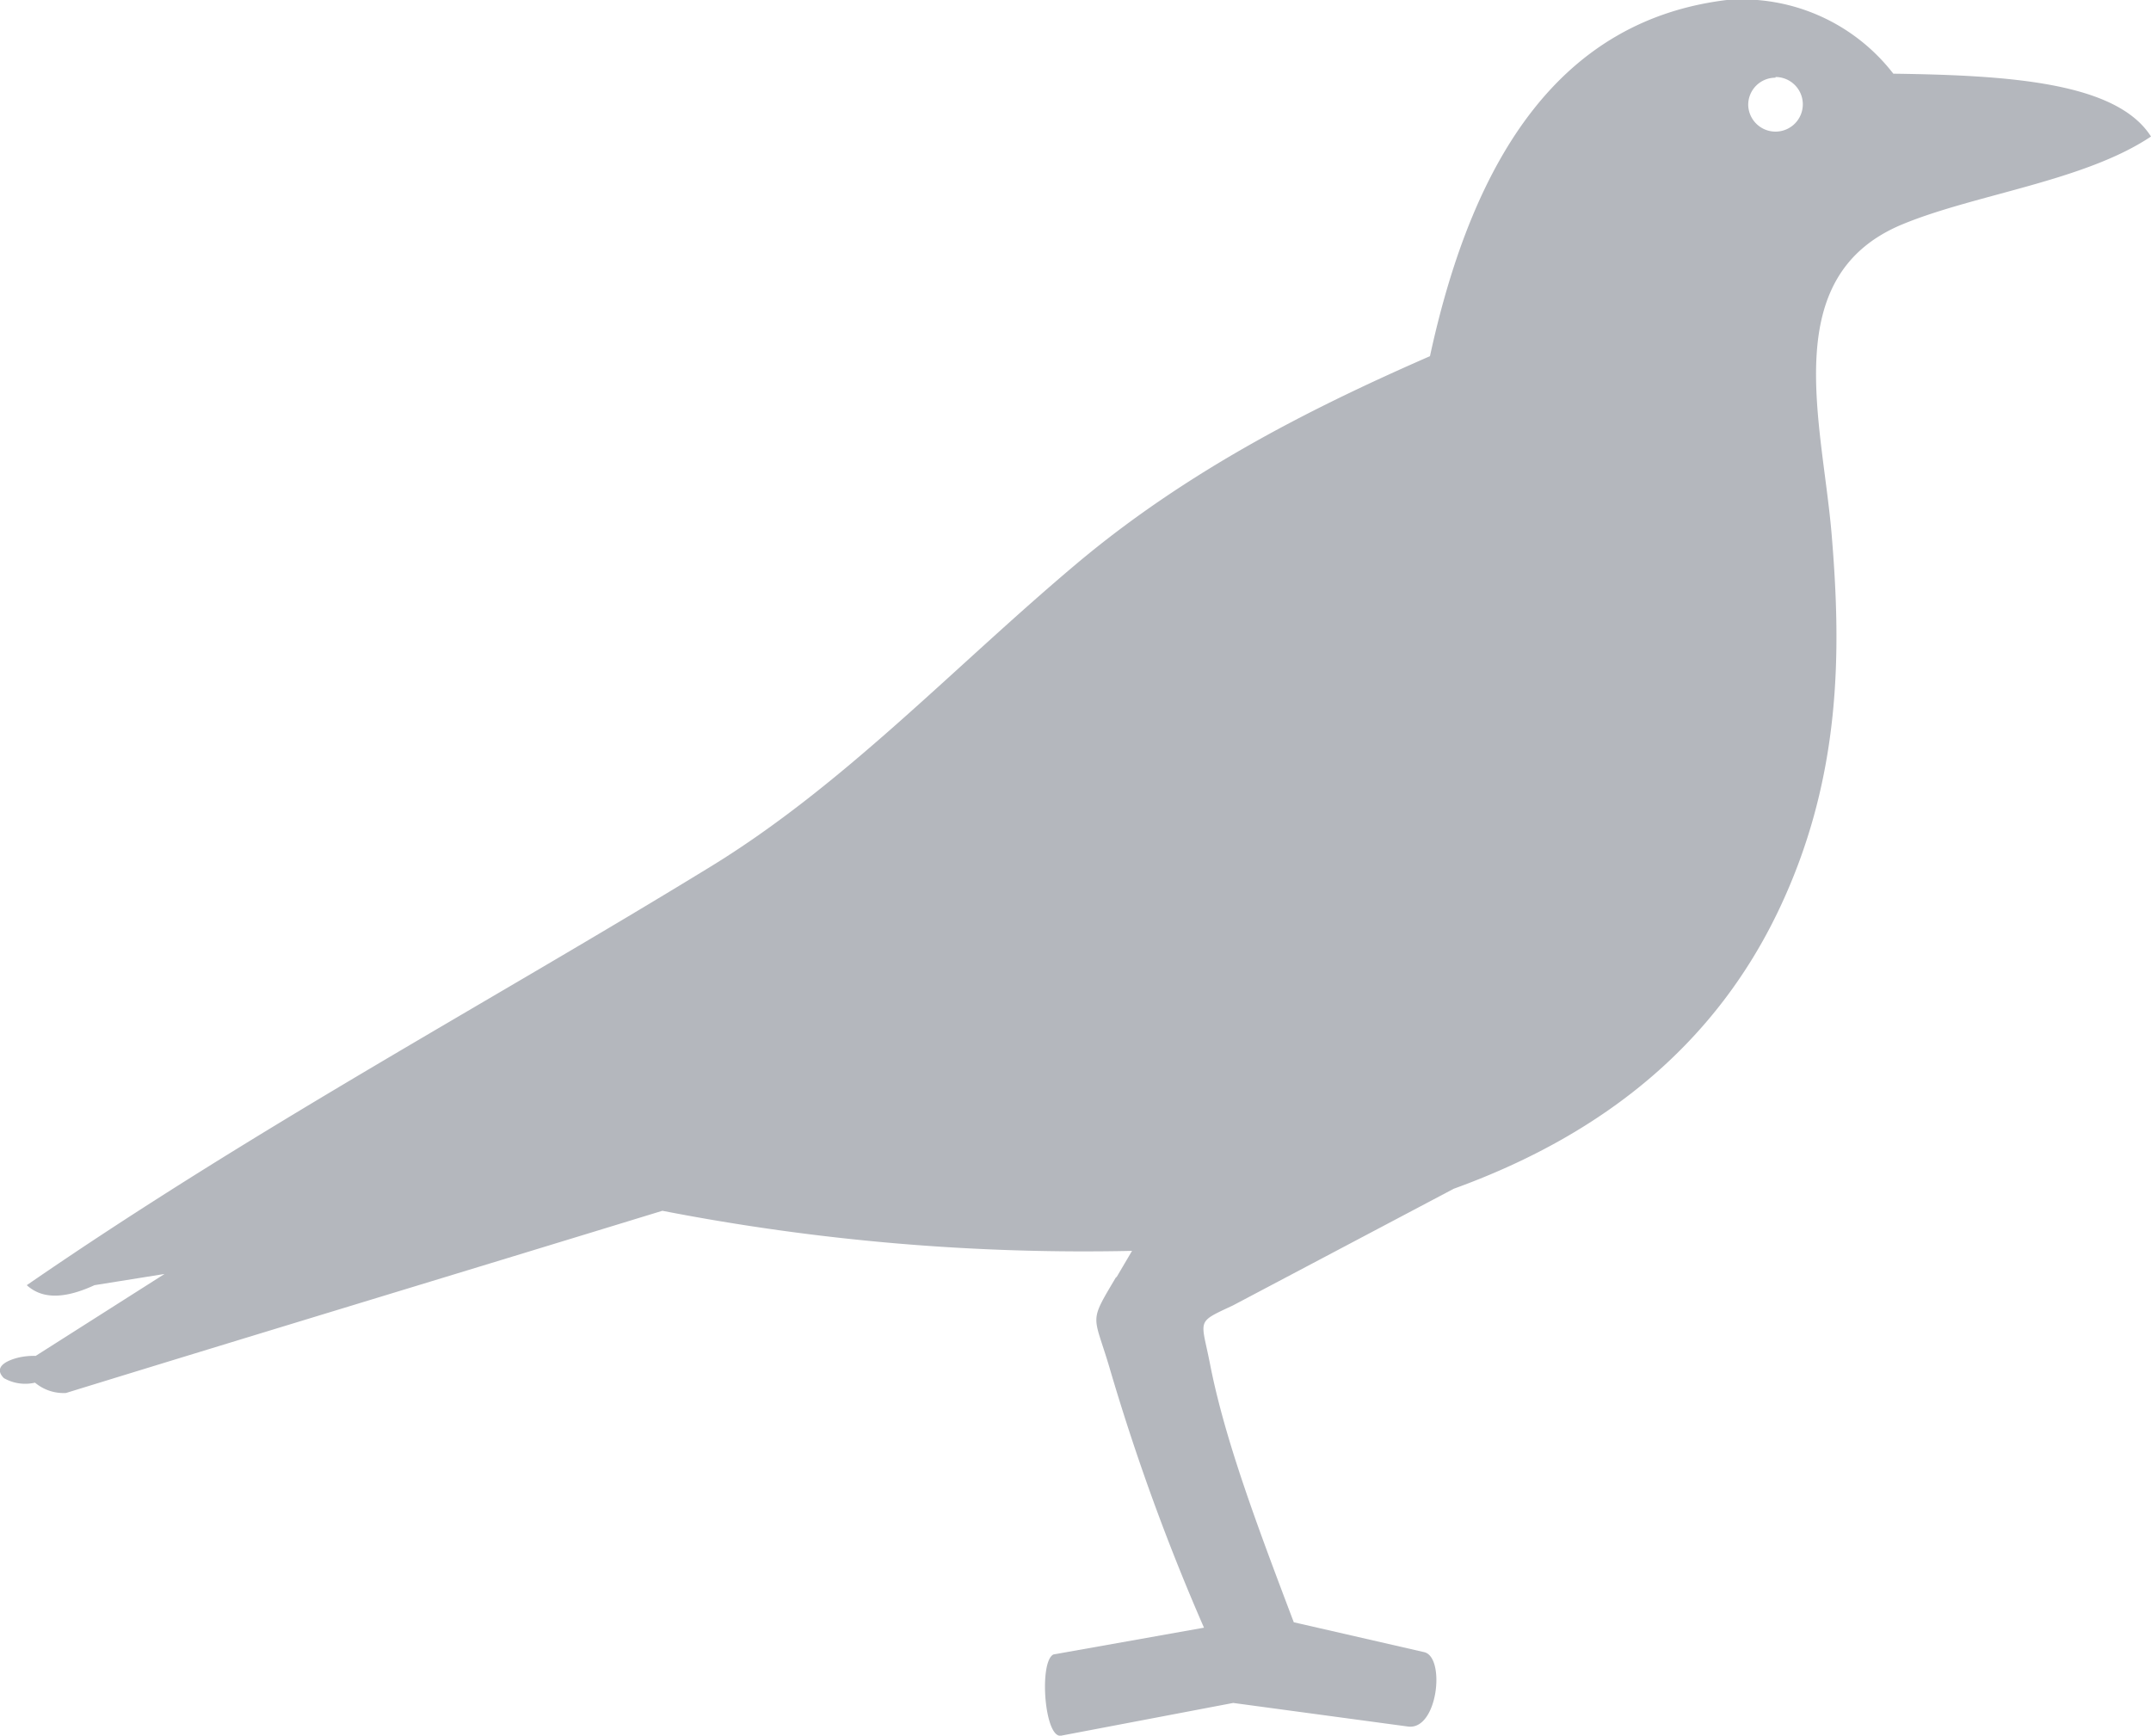<svg xmlns="http://www.w3.org/2000/svg" id="Layer_1" data-name="Layer 1" viewBox="0 0 122.88 99.17"><defs><style>.cls-1{fill-rule:evenodd;fill:#b4b7bd}</style></defs><title>crow</title><path d="M63.77,73l.9-1.53a126.15,126.15,0,0,1-26.83-2.29c-12.21,3.74-23,7-34.07,10.41A2.53,2.53,0,0,1,2,79a2.46,2.46,0,0,1-1.78-.26c-.69-.7.36-1.07.91-1.19a4,4,0,0,1,.91-.08l7.36-4.68-4,.64c-1.91.88-3.09.71-3.87,0,13.06-9,26.3-16.09,39.09-23.93,7.64-4.69,13.81-11.34,20.88-17.29,6.61-5.56,14-9.15,20.19-11.86C84.19,8.81,89.24,1.15,98.64,0a10.93,10.93,0,0,1,9.52,4.21c6.62.09,12.75.49,14.72,3.59-3.79,2.54-10,3.29-14.16,5-7.21,2.95-4.62,11.26-4.08,17.78s.61,13.87-3.09,21.55c-3.47,7.2-9.52,12.54-18.5,15.79L70.43,74.59c-2.14,1-1.81.76-1.31,3.32.84,4.31,2.66,9.16,4.79,14.78l7.46,1.71c1.21.3.77,4.45-.92,4.25l-10-1.35-9.78,1.86c-1,.32-1.34-4.22-.49-4.63L68.78,93A125.31,125.31,0,0,1,63.37,78.1c-.91-3.06-1.19-2.47.4-5.15ZM101.43,4.4A1.56,1.56,0,1,1,99.87,6a1.55,1.55,0,0,1,1.56-1.56Z" class="cls-1"/></svg>